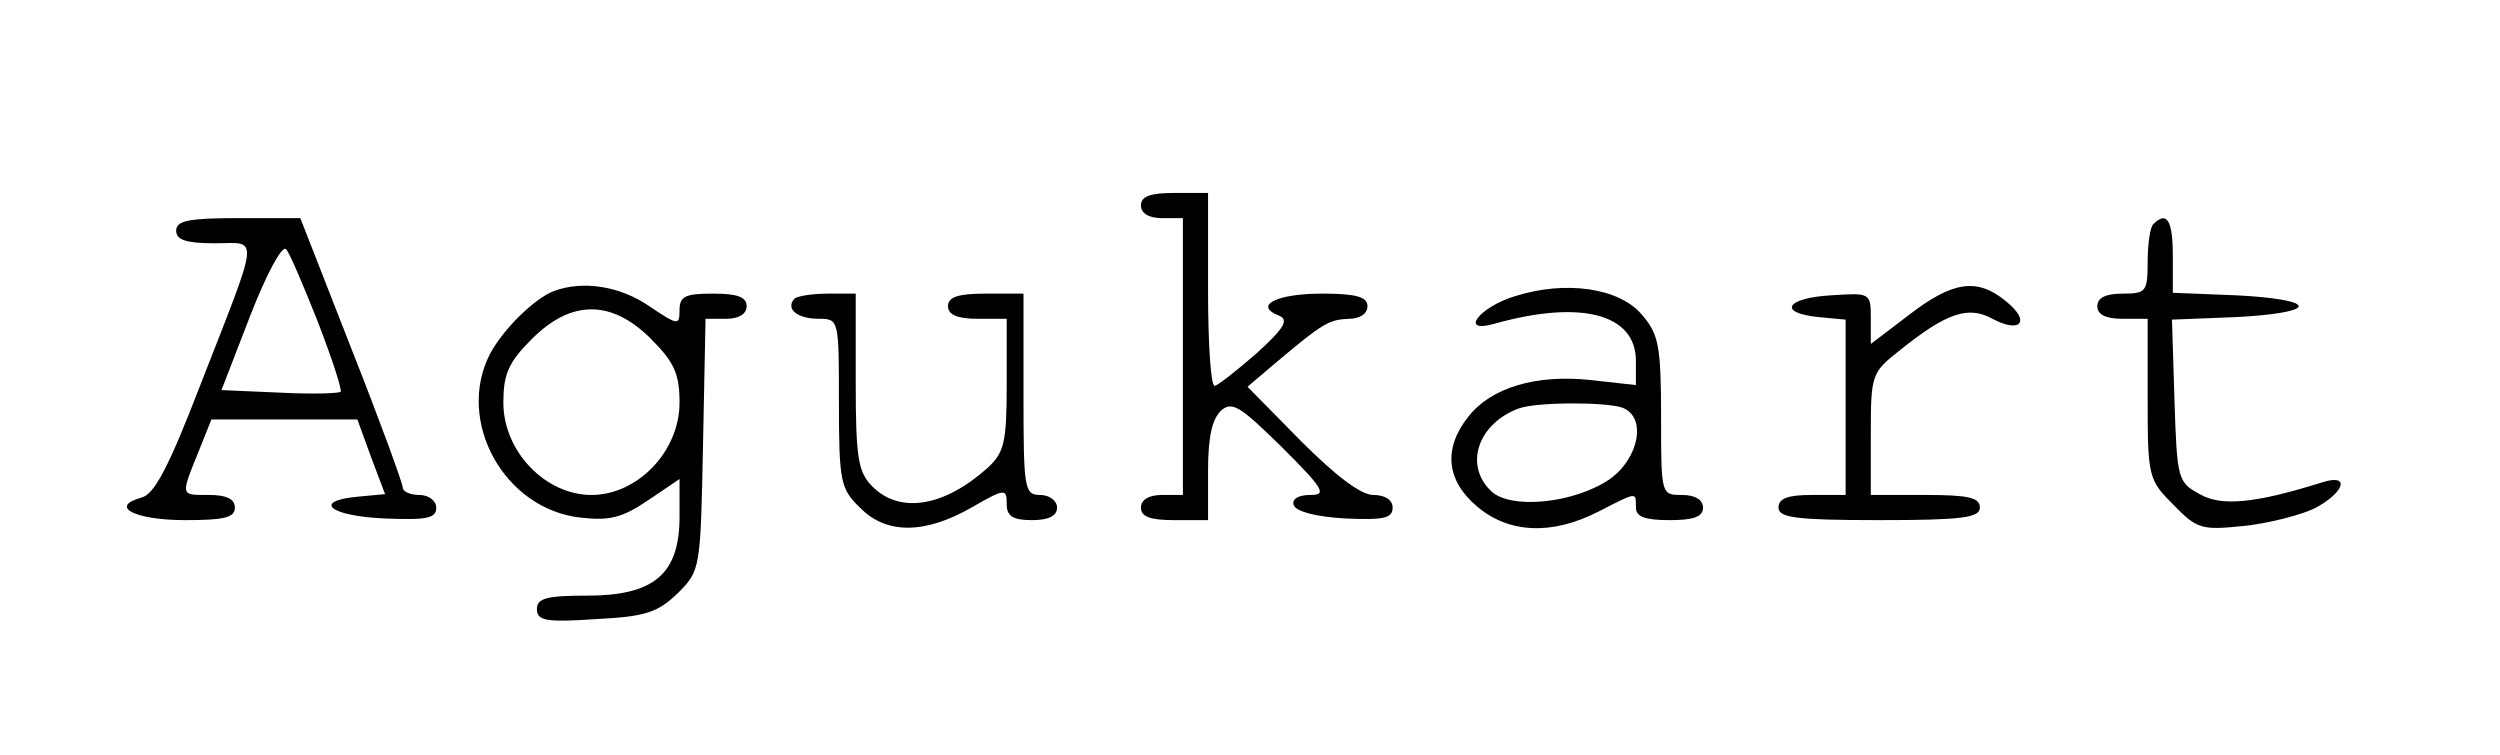 <?xml version="1.0" standalone="no"?>
<!DOCTYPE svg PUBLIC "-//W3C//DTD SVG 20010904//EN"
 "http://www.w3.org/TR/2001/REC-SVG-20010904/DTD/svg10.dtd">
<svg version="1.0" xmlns="http://www.w3.org/2000/svg"
 width="298pt" height="90pt" viewBox="0 0 298 90"
 preserveAspectRatio="xMidYMid meet">

<g transform="translate(0,90) scale(0.1,-0.1)"
fill="#000000" stroke="none">
<path d="M1360 655 c0 -9 9 -15 25 -15 l25 0 0 -165 0 -165 -25 0 c-16 0 -25
-6 -25 -15 0 -11 11 -15 40 -15 l40 0 0 59 c0 41 5 62 16 72 13 11 23 4 72
-44 50 -50 54 -57 34 -57 -15 0 -22 -5 -20 -12 3 -8 27 -14 61 -16 46 -2 57 0
57 13 0 9 -9 15 -23 15 -15 0 -45 23 -86 64 l-64 65 33 28 c57 48 64 52 88 53
13 0 22 6 22 15 0 11 -13 15 -54 15 -54 0 -82 -14 -52 -26 13 -5 7 -15 -26
-45 -24 -21 -46 -38 -50 -39 -5 0 -8 52 -8 115 l0 115 -40 0 c-29 0 -40 -4
-40 -15z"/>
<path d="M210 625 c0 -11 12 -15 46 -15 53 0 55 16 -18 -171 -37 -96 -54 -128
-69 -132 -40 -11 -8 -27 52 -27 46 0 59 3 59 15 0 10 -10 15 -30 15 -35 0 -35
-2 -14 50 l16 40 87 0 87 0 16 -44 17 -45 -32 -3 c-55 -5 -35 -23 31 -26 51
-2 62 0 62 13 0 8 -9 15 -20 15 -11 0 -20 4 -20 9 0 5 -27 79 -61 165 l-61
156 -74 0 c-59 0 -74 -3 -74 -15z m169 -109 c17 -44 29 -81 27 -83 -2 -2 -35
-3 -73 -1 l-69 3 34 88 c19 49 38 85 43 80 4 -4 21 -44 38 -87z"/>
<path d="M2567 633 c-4 -3 -7 -24 -7 -45 0 -36 -2 -38 -30 -38 -20 0 -30 -5
-30 -15 0 -10 10 -15 30 -15 l30 0 0 -96 c0 -93 1 -96 31 -126 28 -29 34 -30
83 -25 30 3 68 13 85 21 36 19 43 42 9 31 -80 -25 -120 -29 -146 -14 -26 14
-27 18 -30 111 l-3 97 76 3 c41 2 75 7 75 13 0 6 -33 11 -75 13 l-75 3 0 44
c0 42 -7 54 -23 38z"/>
<path d="M660 553 c-23 -9 -60 -45 -76 -75 -41 -80 17 -185 108 -195 35 -4 50
0 81 21 l37 25 0 -45 c0 -68 -30 -94 -110 -94 -48 0 -60 -3 -60 -16 0 -14 11
-16 70 -12 60 3 74 8 98 31 27 27 27 29 30 177 l3 150 25 0 c15 0 24 6 24 15
0 11 -11 15 -40 15 -33 0 -40 -3 -40 -20 0 -18 -2 -18 -36 5 -35 24 -79 31
-114 18z m116 -57 c28 -28 34 -42 34 -76 0 -58 -50 -110 -105 -110 -55 0 -105
52 -105 110 0 34 6 48 34 76 47 47 95 47 142 0z"/>
<path d="M1806 547 c-43 -13 -67 -45 -25 -33 103 29 169 12 169 -44 l0 -29
-54 6 c-65 7 -119 -9 -146 -44 -30 -38 -26 -76 11 -107 38 -32 89 -34 144 -6
47 24 45 24 45 5 0 -11 11 -15 40 -15 29 0 40 4 40 15 0 9 -9 15 -25 15 -25 0
-25 0 -25 94 0 84 -3 98 -23 121 -27 32 -91 41 -151 22z m128 -133 c29 -11 20
-60 -15 -85 -42 -29 -119 -37 -142 -14 -32 31 -15 80 33 98 21 8 105 8 124 1z"/>
<path d="M2276 525 l-46 -35 0 31 c0 30 -1 30 -47 27 -54 -3 -65 -21 -15 -26
l32 -3 0 -105 0 -104 -40 0 c-29 0 -40 -4 -40 -15 0 -12 20 -15 120 -15 100 0
120 3 120 15 0 12 -14 15 -65 15 l-65 0 0 73 c0 70 1 73 34 99 56 45 82 54
111 38 34 -18 46 -3 16 21 -34 28 -63 24 -115 -16z"/>
<path d="M947 544 c-11 -12 3 -24 29 -24 24 0 24 -1 24 -100 0 -94 2 -103 25
-125 31 -32 77 -32 133 0 40 23 42 23 42 4 0 -14 7 -19 30 -19 20 0 30 5 30
15 0 8 -9 15 -20 15 -19 0 -20 7 -20 120 l0 120 -45 0 c-33 0 -45 -4 -45 -15
0 -10 11 -15 35 -15 l35 0 0 -78 c0 -69 -3 -81 -22 -99 -52 -47 -105 -56 -138
-23 -17 17 -20 33 -20 125 l0 105 -33 0 c-19 0 -37 -3 -40 -6z"/>
</g>
</svg>
